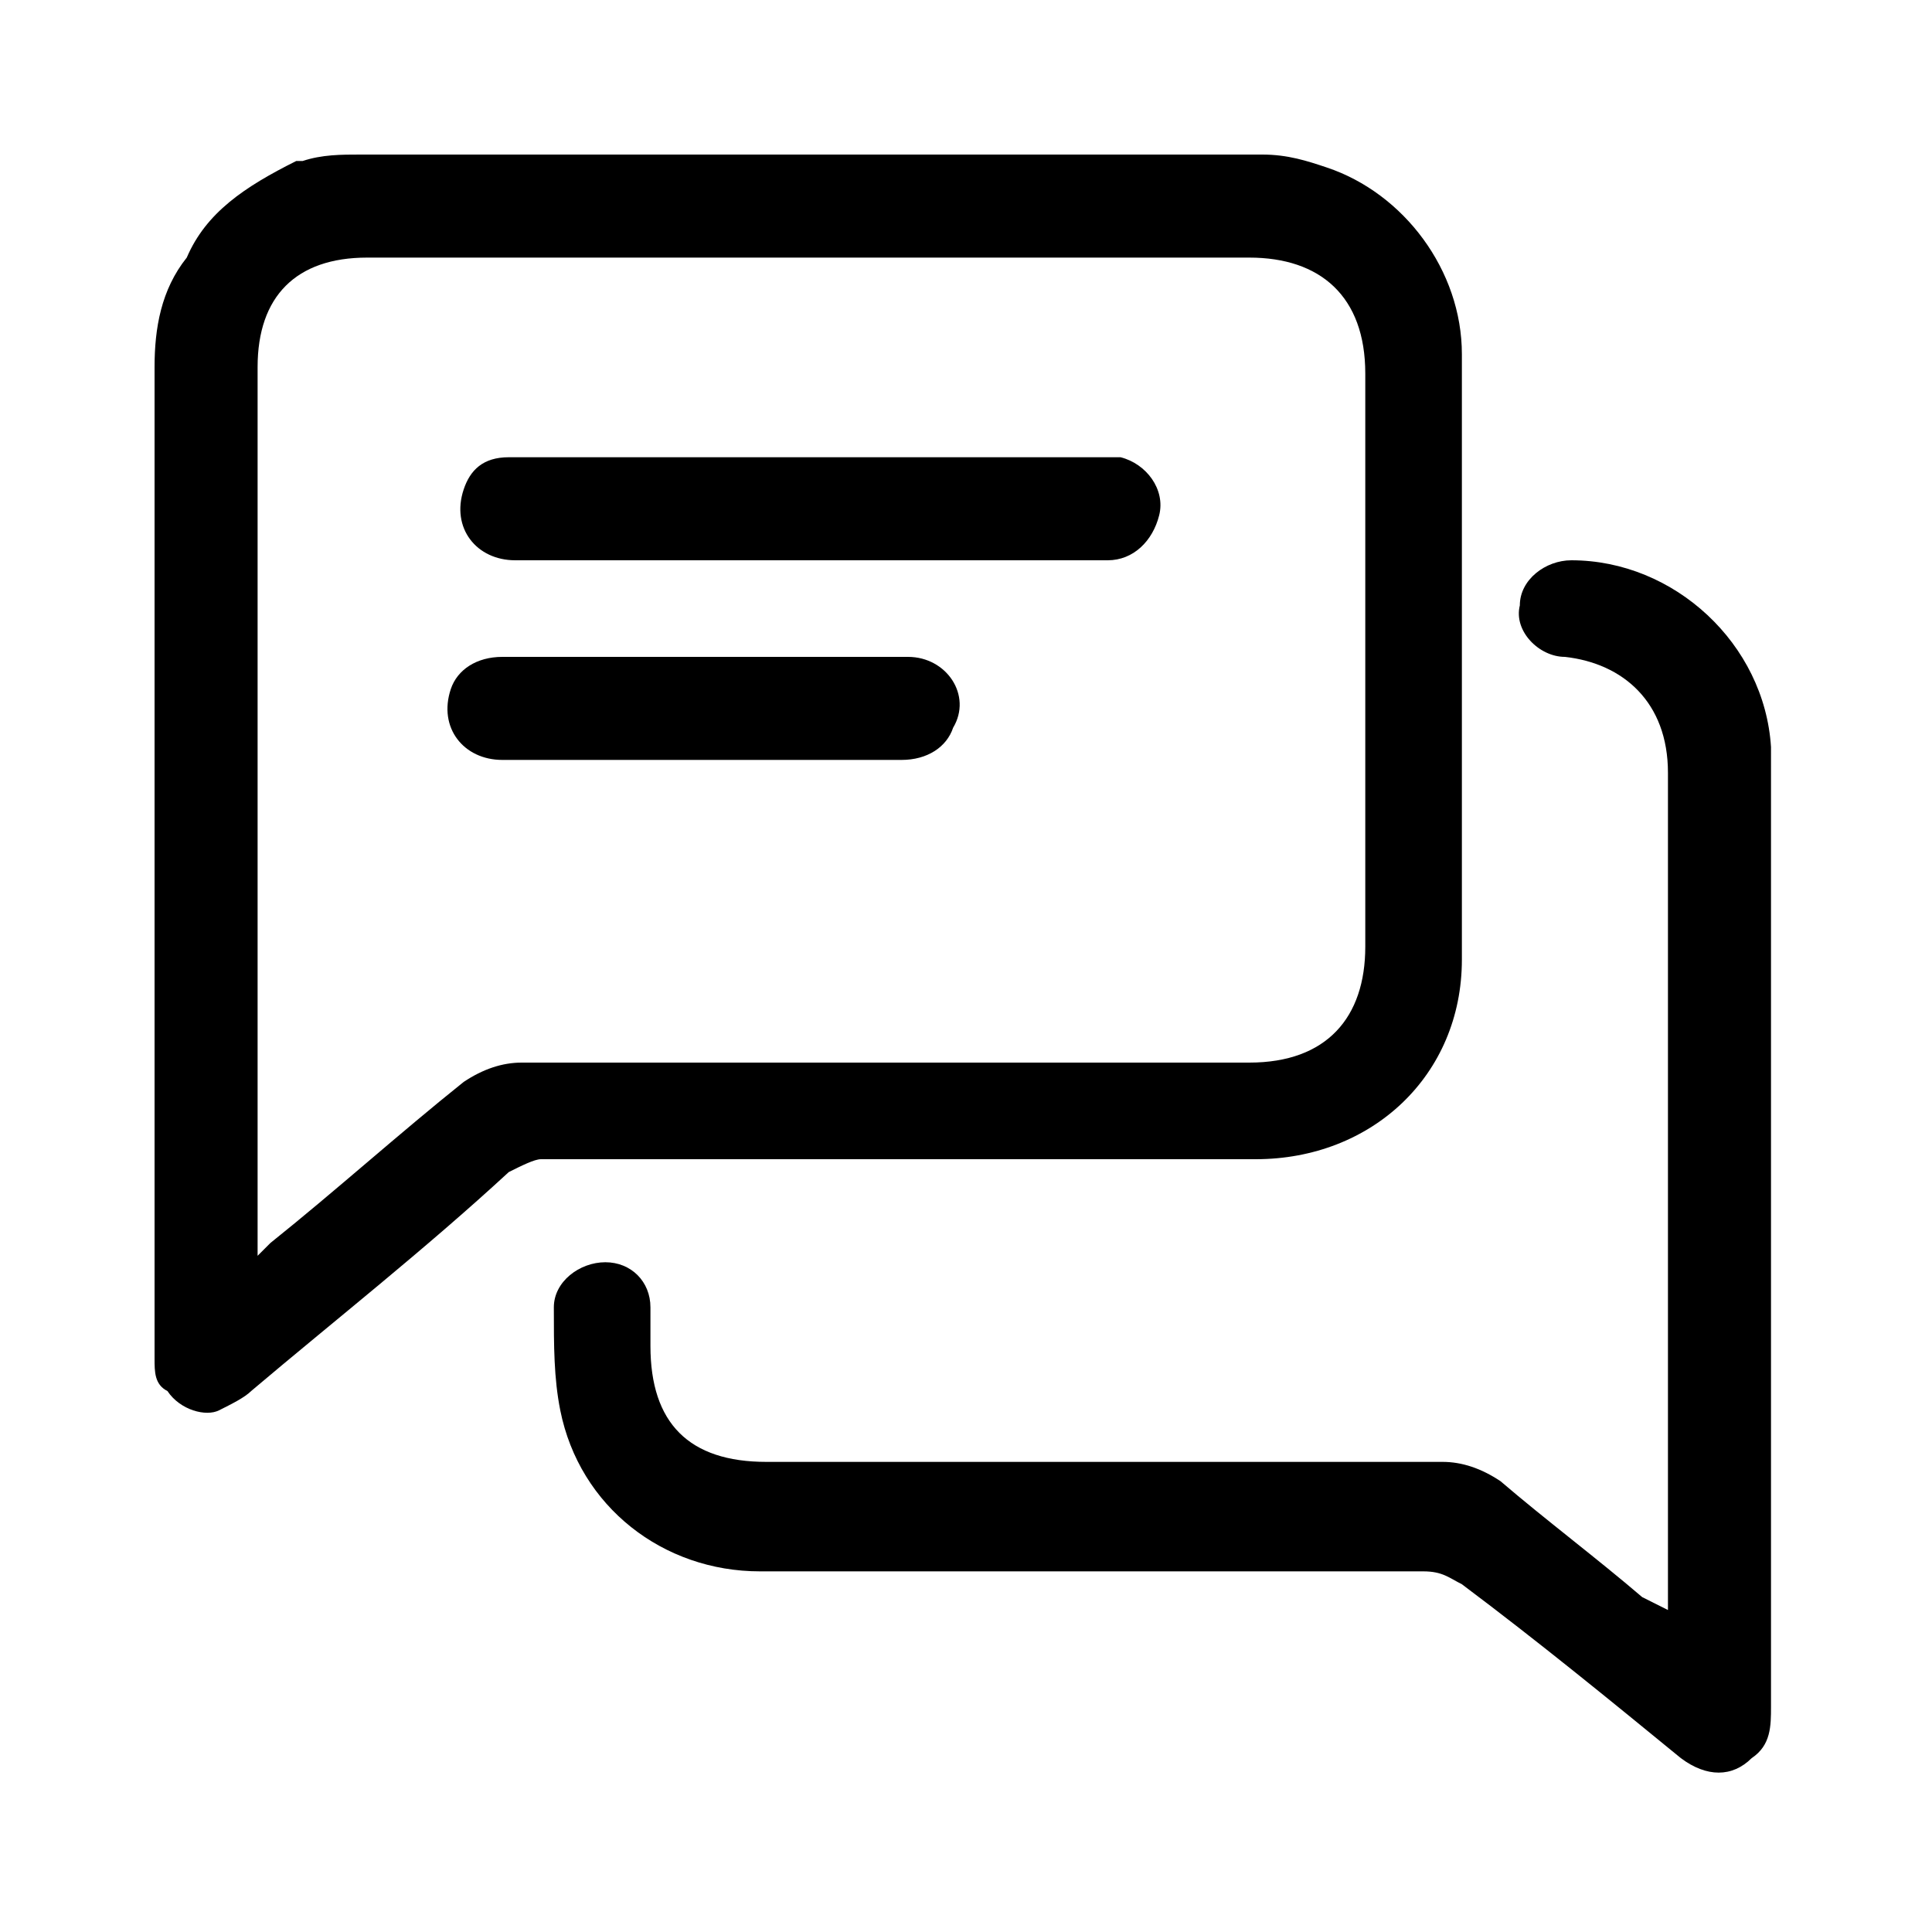 <?xml version="1.0" encoding="utf-8"?>
<!-- Generator: Adobe Illustrator 24.0.1, SVG Export Plug-In . SVG Version: 6.00 Build 0)  -->
<svg version="1.1" id="Capa_1" xmlns="http://www.w3.org/2000/svg" xmlns:xlink="http://www.w3.org/1999/xlink" x="0px" y="0px"
	 viewBox="0 0 30 30" style="enable-background:new 0 0 30 30;" xml:space="preserve">
<g>
	<path d="M22.7,14.9V5.5c0-1.3-0.9-2.5-2.1-2.9c-0.3-0.1-0.6-0.2-1-0.2h-14c-0.3,0-0.6,0-0.9,0.1H4.6C3.8,2.9,3.2,3.3,2.9,4
		C2.5,4.5,2.4,5.1,2.4,5.7v15.4c0,0.2,0,0.4,0.2,0.5c0.2,0.3,0.6,0.4,0.8,0.3c0.2-0.1,0.4-0.2,0.5-0.3c1.3-1.1,2.7-2.2,4-3.4
		C8.1,18.1,8.3,18,8.4,18h11.1C21.3,18,22.7,16.7,22.7,14.9z M8.1,16.5c-0.3,0-0.6,0.1-0.9,0.3c-1,0.8-2,1.7-3,2.5L4,19.5V5.7
		C4,4.6,4.6,4,5.7,4h13.7c1.1,0,1.8,0.6,1.8,1.8v8.9c0,1.1-0.6,1.8-1.8,1.8H8.1z"/>
	<path d="M17.4,7.1H7.9c-0.4,0-0.6,0.2-0.7,0.5C7,8.2,7.4,8.7,8,8.7h4.6h4.6c0.4,0,0.7-0.3,0.8-0.7S17.8,7.2,17.4,7.1z"/>
	<path d="M14.1,10.2H11H7.8c-0.4,0-0.7,0.2-0.8,0.5c-0.2,0.6,0.2,1.1,0.8,1.1H14c0.4,0,0.7-0.2,0.8-0.5
		C15.1,10.8,14.7,10.2,14.1,10.2z"/>
	<path d="M24.4,8.7c-0.4,0-0.8,0.3-0.8,0.7c-0.1,0.4,0.3,0.8,0.7,0.8c0.9,0.1,1.6,0.7,1.6,1.8v13l-0.4-0.2c-0.7-0.6-1.5-1.2-2.2-1.8
		c-0.3-0.2-0.6-0.3-0.9-0.3H11.9c-1.2,0-1.8-0.6-1.8-1.8v-0.6c0-0.4-0.3-0.7-0.7-0.7c-0.4,0-0.8,0.3-0.8,0.7c0,0.6,0,1.1,0.1,1.6
		c0.3,1.5,1.6,2.5,3.1,2.5h10.3c0.3,0,0.4,0.1,0.6,0.2c1.2,0.9,2.3,1.8,3.4,2.7c0.4,0.3,0.8,0.3,1.1,0c0.3-0.2,0.3-0.5,0.3-0.8V11.6
		C27.4,10,26,8.7,24.4,8.7z"/>
</g>
</svg>
